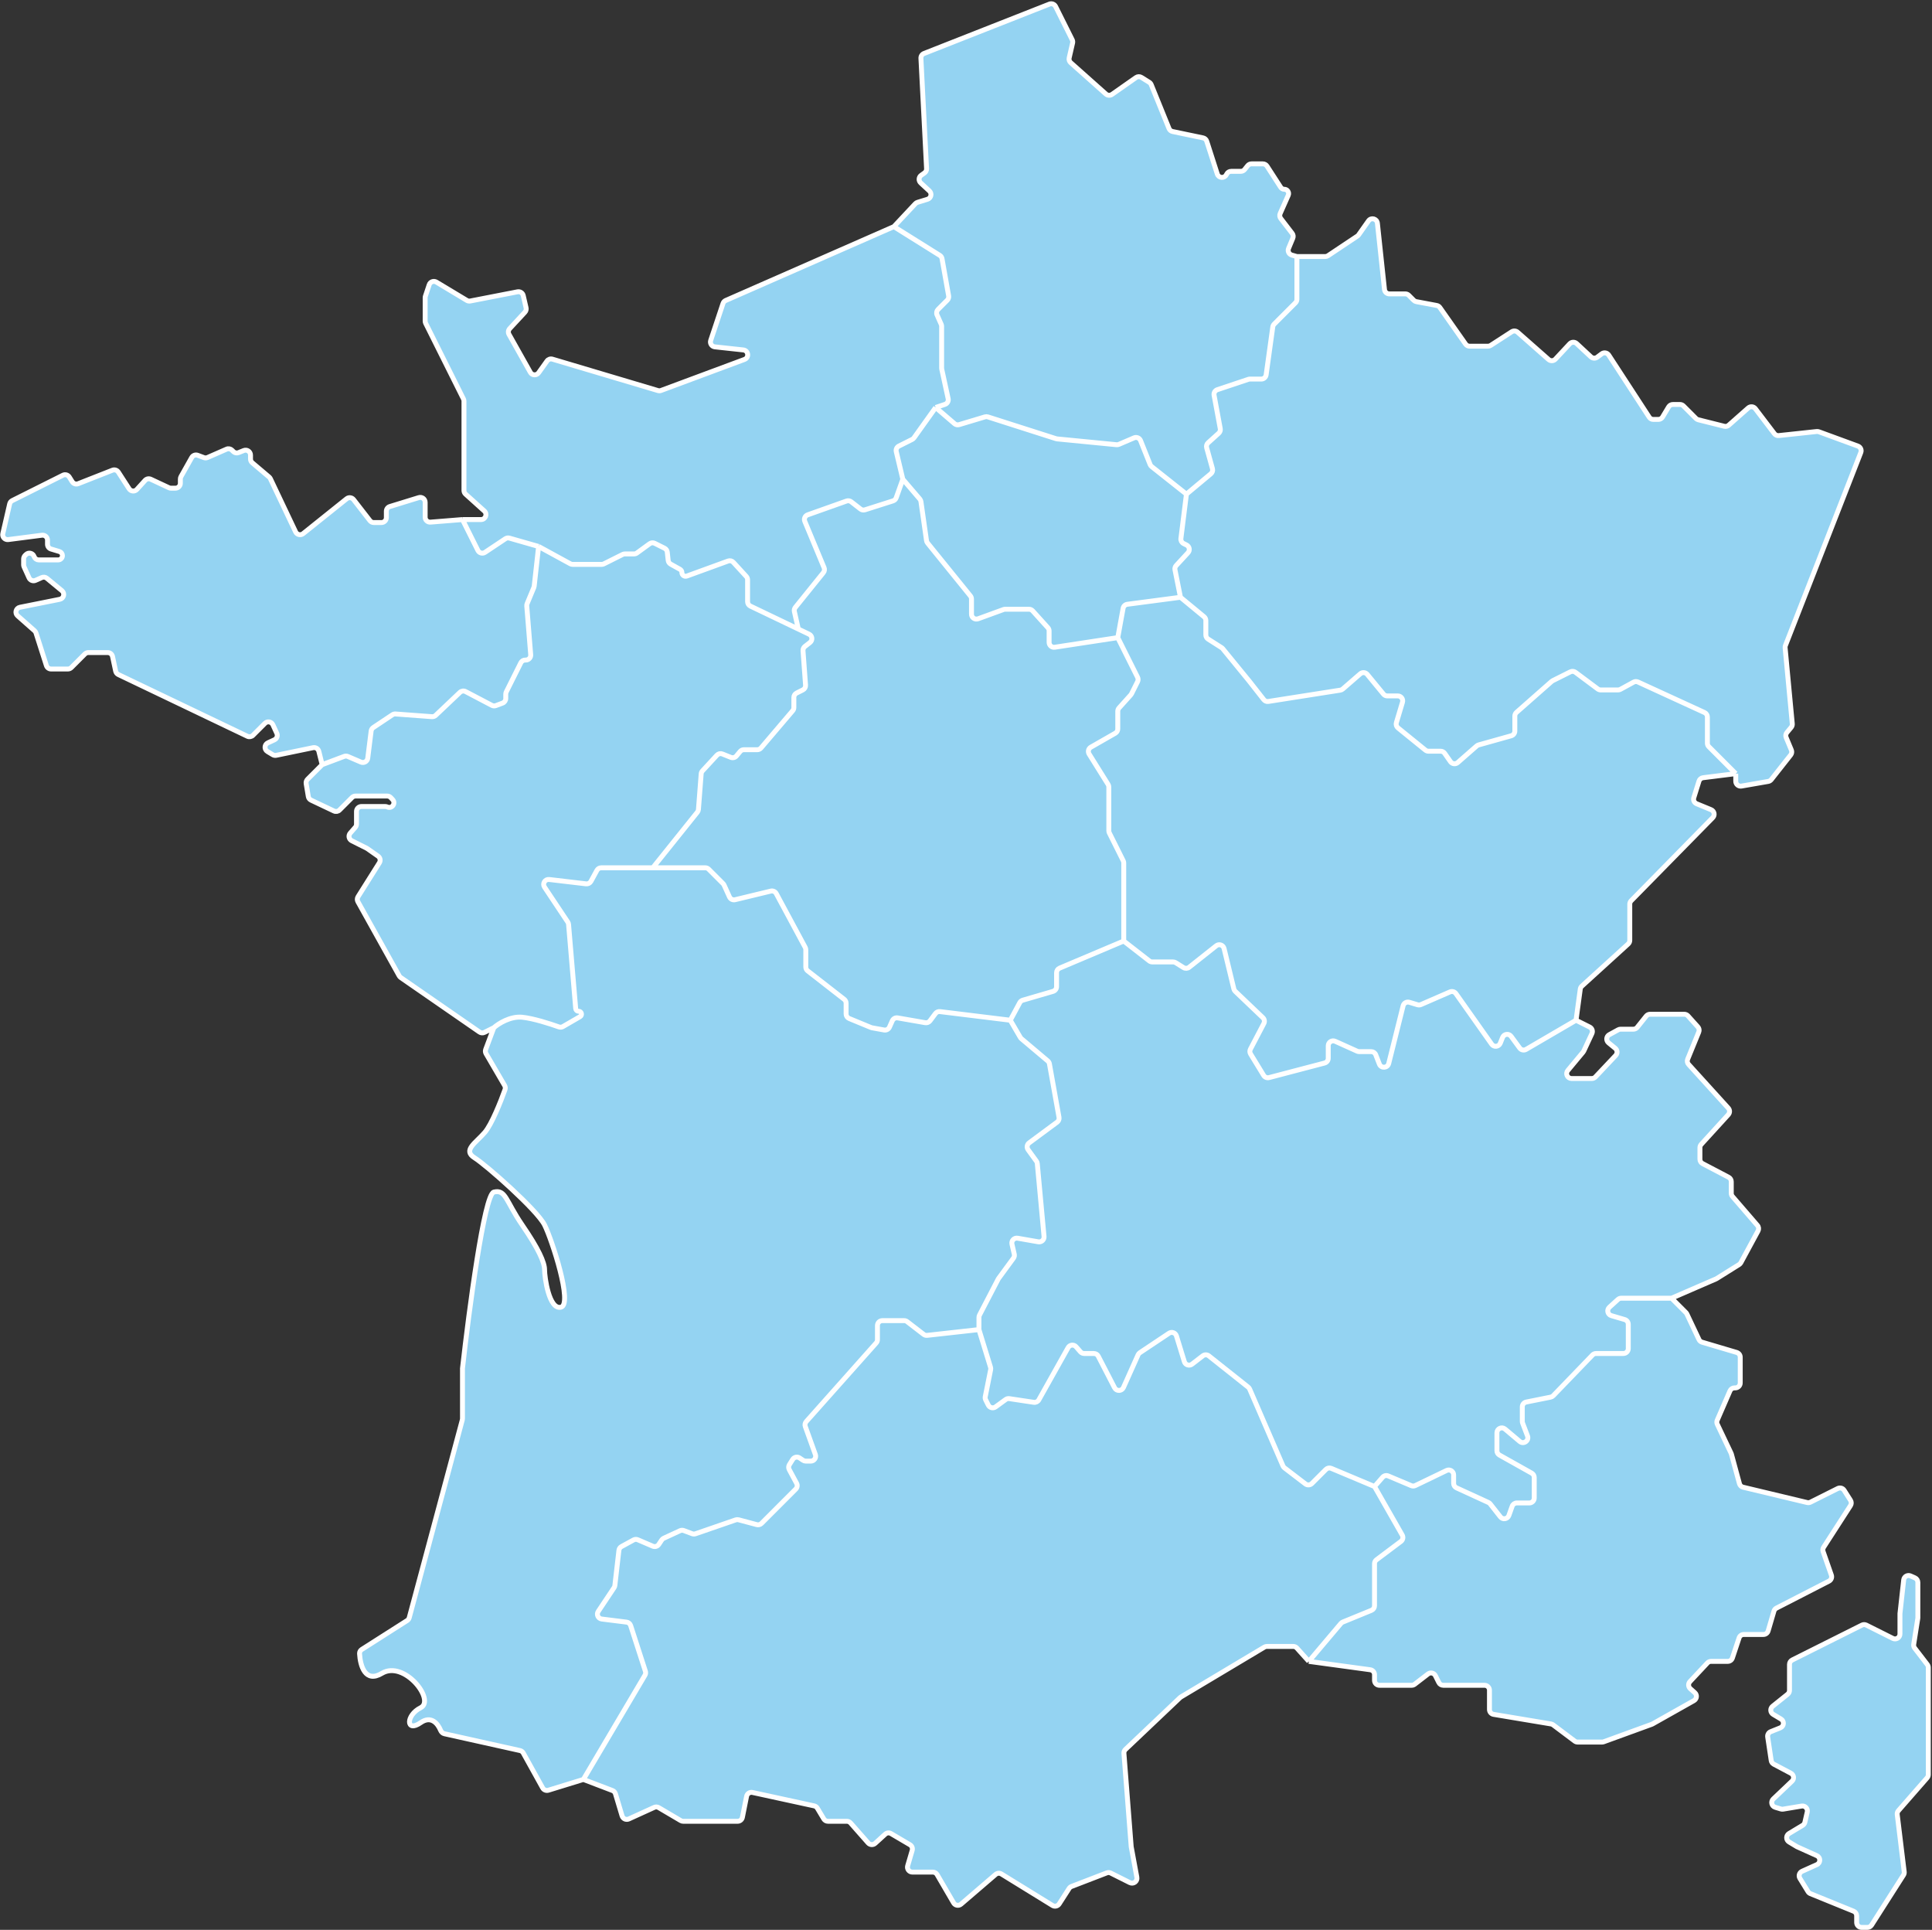 <svg width="786" height="785" viewBox="0 0 786 785" fill="none" xmlns="http://www.w3.org/2000/svg">
<rect x="0" y="0" width="786" height="785" fill="#333333" stroke="none"/>
<path d="M237.34 723.816L223.101 728.202C222.197 728.48 221.222 728.088 220.763 727.261L212.878 713.052C212.6 712.552 212.122 712.195 211.563 712.071L180.81 705.229C180.094 705.07 179.535 704.526 179.255 703.848C178.107 701.068 175.404 697.732 171.146 700.715C165.073 704.971 165.073 697.676 171.146 694.636C177.219 691.596 164.466 675.183 155.357 680.654C148.591 684.718 146.536 677.567 146.277 672.63C146.241 671.948 146.596 671.313 147.173 670.945L165.632 659.186C166.054 658.918 166.36 658.501 166.489 658.018L188.082 577.562C188.127 577.393 188.15 577.219 188.15 577.044V556.638C190.781 533.132 197.016 485.876 200.903 484.904C205.761 483.688 205.761 488.551 212.441 498.278C219.121 508.005 221.55 513.476 221.55 516.515C221.55 519.555 223.372 532.929 228.23 531.713C233.089 530.497 224.587 504.357 221.55 498.278C218.514 492.199 197.866 473.961 193.008 470.921C188.15 467.882 193.615 464.842 197.259 460.587C200.005 457.38 203.684 448.169 205.456 443.215C205.652 442.665 205.592 442.059 205.298 441.555L197.737 428.579C197.435 428.06 197.381 427.433 197.592 426.87L200.903 418.032L197.103 419.934C196.45 420.261 195.671 420.206 195.071 419.791L163.027 397.628C162.775 397.454 162.567 397.224 162.417 396.957L145.61 366.787C145.254 366.148 145.275 365.367 145.664 364.749L154.344 350.948C154.911 350.046 154.671 348.857 153.798 348.246L149.405 345.167C149.324 345.111 149.24 345.06 149.152 345.016L143.095 341.984C141.924 341.399 141.623 339.865 142.484 338.88L144.539 336.529C144.857 336.164 145.033 335.697 145.033 335.213V330.061C145.033 328.956 145.928 328.061 147.033 328.061H156.76C157.036 328.061 157.308 328.121 157.557 328.238C159.43 329.113 161.14 326.767 159.735 325.251L158.987 324.445C158.608 324.037 158.077 323.805 157.52 323.805H144.647C144.117 323.805 143.608 324.016 143.232 324.392L138.135 329.494C137.538 330.093 136.628 330.25 135.863 329.888L126.544 325.469C125.953 325.188 125.536 324.636 125.428 323.99L124.554 318.74C124.448 318.104 124.656 317.455 125.112 316.998L131.065 311.039L129.709 305.607C129.449 304.566 128.414 303.916 127.363 304.133L112.398 307.233C111.906 307.335 111.393 307.248 110.962 306.989L108.799 305.689C107.422 304.862 107.532 302.833 108.99 302.159L111.64 300.934C112.642 300.471 113.08 299.284 112.618 298.281L111.013 294.801C110.43 293.536 108.765 293.24 107.782 294.225L102.917 299.095C102.317 299.695 101.404 299.851 100.639 299.485L48.148 274.38C47.588 274.112 47.185 273.601 47.055 272.994L45.777 267.026C45.58 266.104 44.765 265.445 43.822 265.445H35.944C35.413 265.445 34.904 265.656 34.529 266.031L29.021 271.545C28.646 271.921 28.137 272.132 27.606 272.132H20.786C19.916 272.132 19.146 271.57 18.881 270.741L14.635 257.459C14.525 257.115 14.325 256.808 14.054 256.569L7.165 250.484C5.926 249.389 6.475 247.349 8.096 247.024L24.307 243.778C25.96 243.447 26.487 241.346 25.187 240.274L19.066 235.228C18.481 234.746 17.673 234.636 16.981 234.944L14.459 236.066C13.455 236.512 12.279 236.066 11.825 235.065L9.788 230.58C9.67 230.32 9.609 230.038 9.609 229.753V227.366C9.609 226.836 9.82 226.327 10.194 225.952L10.556 225.59C11.556 224.589 13.252 224.915 13.809 226.217L13.948 226.541C14.263 227.277 14.986 227.754 15.787 227.754H23.655C24.618 227.754 25.398 226.973 25.398 226.011C25.398 225.241 24.894 224.563 24.157 224.341L20.75 223.318C19.905 223.064 19.326 222.286 19.326 221.403V219.694C19.326 218.488 18.266 217.556 17.07 217.711L3.351 219.483C1.969 219.661 0.833 218.408 1.146 217.05L3.932 204.963C4.066 204.382 4.452 203.89 4.986 203.624L25.593 193.309C26.515 192.847 27.638 193.163 28.184 194.039L29.376 195.947C29.887 196.765 30.907 197.102 31.805 196.749L45.737 191.27C46.623 190.921 47.632 191.246 48.149 192.045L52.529 198.821C53.242 199.924 54.806 200.052 55.689 199.08L59.022 195.41C59.612 194.761 60.555 194.571 61.349 194.942L68.72 198.386C68.985 198.51 69.274 198.574 69.567 198.574H71.374C72.478 198.574 73.374 197.678 73.374 196.574V194.842C73.374 194.499 73.462 194.161 73.63 193.862L77.999 186.087C78.482 185.227 79.521 184.848 80.445 185.195L82.937 186.13C83.424 186.313 83.965 186.298 84.442 186.089L92.162 182.708C92.917 182.378 93.797 182.544 94.38 183.127L94.91 183.658C95.476 184.224 96.325 184.399 97.069 184.101L99.172 183.258C100.486 182.732 101.916 183.7 101.916 185.115V186.704C101.916 187.292 102.175 187.85 102.623 188.23L109.481 194.039C109.698 194.223 109.874 194.451 109.996 194.708L120.265 216.351C120.818 217.517 122.315 217.862 123.322 217.055L141.02 202.882C141.891 202.184 143.164 202.335 143.849 203.216L150.505 211.783C150.884 212.271 151.467 212.556 152.085 212.556H155.179C156.283 212.556 157.179 211.66 157.179 210.556V207.953C157.179 207.076 157.751 206.3 158.59 206.042L170.379 202.411C171.665 202.015 172.968 202.976 172.968 204.322V210.389C172.968 211.557 173.964 212.476 175.128 212.383L188.15 211.34H195.695C197.527 211.34 198.395 209.081 197.034 207.854L189.418 200.993C188.997 200.614 188.757 200.074 188.757 199.507V163.178C188.757 162.868 188.685 162.562 188.546 162.285L173.179 131.517C173.04 131.239 172.968 130.933 172.968 130.623V121.084C172.968 120.87 173.002 120.656 173.07 120.452L174.609 115.832C175.013 114.618 176.439 114.091 177.536 114.75L189.921 122.189C190.345 122.443 190.847 122.532 191.333 122.437L210.544 118.698C211.602 118.492 212.633 119.161 212.875 120.212L214.025 125.199C214.174 125.845 213.993 126.522 213.542 127.008L207.36 133.673C206.769 134.31 206.657 135.256 207.083 136.013L215.757 151.45C216.475 152.728 218.277 152.825 219.128 151.632L222.543 146.847C223.039 146.152 223.922 145.848 224.741 146.092L267.67 158.868C268.086 158.992 268.531 158.977 268.938 158.826L302.882 146.205C304.86 145.469 304.498 142.569 302.4 142.342L290.817 141.088C289.549 140.951 288.732 139.678 289.135 138.468L294.144 123.426C294.322 122.89 294.719 122.454 295.237 122.227L363.654 92.188L372.4 82.849C372.638 82.595 372.938 82.407 373.271 82.305L377.338 81.052C378.811 80.598 379.239 78.718 378.107 77.672L374.567 74.401C373.636 73.541 373.73 72.043 374.761 71.306L376.124 70.331C376.679 69.935 376.993 69.283 376.958 68.602L374.659 23.714C374.615 22.855 375.124 22.065 375.924 21.75L426.93 1.671C427.894 1.291 428.988 1.711 429.451 2.638L436.207 16.163C436.414 16.579 436.471 17.053 436.366 17.506L434.972 23.554C434.808 24.266 435.046 25.011 435.592 25.497L449.921 38.247C450.613 38.864 451.639 38.923 452.398 38.391L462.163 31.549C462.821 31.087 463.691 31.065 464.372 31.491L467.558 33.484C467.914 33.708 468.192 34.038 468.35 34.428L475.6 52.293C475.851 52.91 476.393 53.363 477.045 53.499L489.437 56.083C490.141 56.23 490.712 56.743 490.933 57.428L495.234 70.777C495.771 72.442 498.037 72.664 498.887 71.134L499.114 70.724C499.466 70.089 500.136 69.695 500.863 69.695H504.796C505.404 69.695 505.979 69.418 506.358 68.944L507.587 67.407C507.966 66.932 508.541 66.655 509.149 66.655H513.778C514.457 66.655 515.09 66.999 515.458 67.57L521.03 76.19C521.353 76.689 521.906 76.99 522.5 76.99C523.766 76.99 524.613 78.293 524.099 79.45L520.815 86.845C520.518 87.515 520.611 88.294 521.057 88.876L525.7 94.917C526.136 95.485 526.236 96.243 525.961 96.904L524.232 101.057C523.773 102.161 524.379 103.419 525.529 103.748L527.62 104.346H539.16C539.555 104.346 539.941 104.229 540.27 104.01L552.209 96.042C552.414 95.906 552.591 95.732 552.733 95.531L556.748 89.838C557.811 88.33 560.174 88.943 560.371 90.778L563.258 117.757C563.367 118.773 564.225 119.544 565.247 119.544H571.73C572.261 119.544 572.77 119.755 573.145 120.131L575.158 122.146C575.443 122.431 575.807 122.624 576.204 122.698L584.512 124.258C585.025 124.354 585.48 124.646 585.78 125.073L596.253 139.972C596.627 140.504 597.238 140.821 597.889 140.821H605.368C605.754 140.821 606.132 140.71 606.455 140.5L615.011 134.958C615.763 134.471 616.748 134.544 617.42 135.136L630.006 146.223C630.818 146.939 632.053 146.878 632.791 146.086L638.605 139.85C639.358 139.043 640.622 138.998 641.43 139.749L647.244 145.154C647.953 145.813 649.032 145.87 649.806 145.289L651.618 143.929C652.543 143.234 653.863 143.467 654.494 144.436L670.954 169.701C671.323 170.268 671.953 170.609 672.63 170.609H674.664C675.367 170.609 676.018 170.241 676.379 169.638L678.858 165.502C679.219 164.899 679.87 164.53 680.573 164.53H683.47C684 164.53 684.509 164.741 684.884 165.117L689.98 170.217C690.236 170.474 690.557 170.656 690.909 170.744L701.496 173.394C702.135 173.554 702.812 173.389 703.306 172.952L711.228 165.955C712.099 165.185 713.44 165.318 714.144 166.242L721.874 176.399C722.298 176.956 722.983 177.251 723.679 177.176L739.097 175.523C739.402 175.49 739.711 175.528 739.999 175.634L755.863 181.456C756.915 181.843 757.445 183.018 757.037 184.062L726.374 262.571C726.26 262.862 726.216 263.175 726.246 263.486L729.159 294.405C729.209 294.935 729.046 295.463 728.705 295.872L726.976 297.95C726.499 298.522 726.38 299.311 726.666 299.998L728.786 305.091C729.065 305.76 728.959 306.528 728.51 307.098L720.602 317.125C720.297 317.512 719.86 317.773 719.375 317.857L708.504 319.75C707.28 319.963 706.161 319.021 706.161 317.779V314.686L692.863 316.35C692.085 316.448 691.436 316.99 691.202 317.739L689.095 324.489C688.786 325.478 689.284 326.54 690.242 326.934L696.127 329.36C697.44 329.901 697.787 331.599 696.792 332.611L663.617 366.384C663.25 366.758 663.044 367.261 663.044 367.785V382.497C663.044 383.06 662.806 383.597 662.39 383.976L643.541 401.13C643.194 401.446 642.969 401.874 642.905 402.339L641.182 414.993L646.73 417.77C647.698 418.255 648.105 419.422 647.647 420.403L644.328 427.524C644.255 427.68 644.162 427.826 644.052 427.959L637.839 435.422C636.754 436.725 637.681 438.702 639.376 438.702H647.606C648.157 438.702 648.683 438.475 649.061 438.074L657.321 429.32C658.116 428.476 658.03 427.135 657.133 426.4L654.409 424.168C653.311 423.27 653.472 421.546 654.717 420.866L658.345 418.885C658.639 418.725 658.968 418.641 659.303 418.641H664.511C665.119 418.641 665.694 418.364 666.073 417.889L669.731 413.313C670.11 412.838 670.685 412.561 671.293 412.561H685.229C685.796 412.561 686.337 412.802 686.716 413.224L690.747 417.708C691.26 418.278 691.402 419.092 691.111 419.802L686.598 430.847C686.306 431.561 686.45 432.378 686.968 432.948L703.115 450.729C703.809 451.492 703.808 452.659 703.112 453.421L692.108 465.486C691.772 465.854 691.586 466.335 691.586 466.833V471.536C691.586 472.279 691.999 472.962 692.657 473.307L703.268 478.871C703.926 479.216 704.339 479.898 704.339 480.642V485.376C704.339 485.856 704.511 486.319 704.825 486.683L714.976 498.449C715.518 499.078 715.616 499.977 715.221 500.707L708.234 513.62C708.069 513.924 707.828 514.18 707.535 514.364L698.393 520.083C698.309 520.136 698.22 520.183 698.128 520.223L680.048 528.066L685.876 533.9C686.038 534.062 686.171 534.251 686.269 534.458L691.204 544.888C691.447 545.402 691.898 545.788 692.443 545.95L706.551 550.135C707.4 550.386 707.983 551.166 707.983 552.052V562.541C707.983 563.646 707.087 564.541 705.983 564.541H705.651C704.854 564.541 704.134 565.014 703.816 565.744L698.628 577.689C698.398 578.219 698.409 578.823 698.657 579.345L704.262 591.128C704.313 591.236 704.355 591.347 704.386 591.462L707.671 603.52C707.863 604.225 708.424 604.77 709.135 604.94L735.209 611.181C735.666 611.291 736.148 611.235 736.569 611.025L747.663 605.472C748.58 605.013 749.696 605.322 750.246 606.187L752.842 610.271C753.26 610.929 753.258 611.771 752.835 612.427L741.912 629.375C741.578 629.893 741.502 630.537 741.705 631.119L745.059 640.711C745.389 641.653 744.973 642.694 744.085 643.15L722.714 654.121C722.226 654.372 721.863 654.811 721.708 655.337L719.336 663.412C719.085 664.263 718.304 664.848 717.417 664.848H709.425C708.563 664.848 707.799 665.399 707.527 666.216L704.794 674.422C704.522 675.239 703.758 675.79 702.897 675.79H696.097C695.544 675.79 695.015 676.02 694.637 676.423L687.523 684.02C686.754 684.84 686.813 686.133 687.653 686.881L689.493 688.518C690.519 689.431 690.341 691.081 689.145 691.755L672.296 701.242C672.201 701.296 672.101 701.342 671.999 701.379L652.444 708.497C652.225 708.577 651.993 708.618 651.76 708.618H641.849C641.416 708.618 640.994 708.477 640.648 708.217L631.855 701.616C631.599 701.424 631.3 701.295 630.984 701.243L607.63 697.346C606.666 697.185 605.959 696.351 605.959 695.374V687.517C605.959 686.413 605.064 685.517 603.959 685.517H587.156C586.398 685.517 585.705 685.089 585.366 684.411L583.968 681.611C583.406 680.485 581.956 680.152 580.958 680.92L575.527 685.102C575.178 685.371 574.749 685.517 574.307 685.517H561.199C560.094 685.517 559.199 684.622 559.199 683.517V681.183C559.199 680.183 558.46 679.337 557.469 679.202L532.478 675.79L527.609 670.374C527.229 669.952 526.689 669.711 526.121 669.711H515.419C515.058 669.711 514.703 669.809 514.393 669.994L480.442 690.267C480.316 690.342 480.198 690.432 480.091 690.533L457.867 711.61C457.43 712.025 457.203 712.615 457.25 713.216L460.212 751.172L462.517 763.636C462.818 765.259 461.132 766.527 459.656 765.788L451.892 761.902C451.389 761.651 450.803 761.622 450.279 761.824L435.924 767.351C435.527 767.504 435.189 767.779 434.96 768.137L430.908 774.445C430.319 775.363 429.105 775.639 428.177 775.068L407.407 762.273C406.666 761.817 405.716 761.891 405.056 762.458L390.982 774.534C390.034 775.347 388.58 775.102 387.951 774.023L381.237 762.5C380.878 761.885 380.22 761.507 379.509 761.507H371.185C369.85 761.507 368.889 760.224 369.266 758.943L371.109 752.668C371.368 751.789 370.995 750.846 370.205 750.381L362.496 745.841C361.74 745.396 360.783 745.495 360.135 746.086L356.048 749.805C355.222 750.557 353.94 750.486 353.201 749.648L346.033 741.515C345.653 741.085 345.107 740.838 344.533 740.838H336.852C336.149 740.838 335.498 740.469 335.137 739.866L332.52 735.501C332.236 735.027 331.77 734.692 331.23 734.575L306.128 729.112C305.036 728.875 303.961 729.578 303.742 730.675L302.033 739.23C301.846 740.165 301.025 740.838 300.072 740.838H277.965C277.608 740.838 277.258 740.742 276.95 740.561L267.993 735.286C267.431 734.956 266.743 734.919 266.15 735.189L255.822 739.888C254.719 740.391 253.426 739.803 253.078 738.642L250.375 729.623C250.197 729.028 249.752 728.55 249.172 728.329L237.34 723.816Z" fill="#94D3F2"/>
<path d="M772.962 656.337L774.482 642.642C774.631 641.296 776.046 640.485 777.283 641.035L779.062 641.827C779.784 642.148 780.249 642.864 780.249 643.654V658.004C780.249 658.108 780.241 658.213 780.225 658.316L778.561 668.862C778.476 669.404 778.616 669.958 778.951 670.393L784.086 677.075C784.354 677.425 784.5 677.853 784.5 678.294V692.204V721.849C784.5 722.333 784.324 722.801 784.006 723.166L772.334 736.518C771.961 736.946 771.786 737.512 771.855 738.076L774.697 761.402C774.753 761.863 774.647 762.329 774.397 762.72L761.406 783.076C761.038 783.652 760.403 784 759.72 784H757.35C756.246 784 755.35 783.105 755.35 782V779.267C755.35 778.453 754.858 777.72 754.104 777.414L736.525 770.265C736.13 770.104 735.797 769.822 735.574 769.46L732.25 764.052C731.618 763.025 732.033 761.676 733.132 761.181L739.157 758.467C740.728 757.759 740.728 755.528 739.157 754.82L731.059 751.172L727.841 749.239C726.547 748.462 726.547 746.587 727.841 745.81L733.367 742.491C733.833 742.211 734.164 741.755 734.286 741.226L735.246 737.065C735.566 735.677 734.373 734.408 732.968 734.643L725.445 735.898C725.143 735.948 724.834 735.929 724.541 735.841L722.213 735.141C720.742 734.7 720.297 732.835 721.41 731.777L729.045 724.515C730.036 723.574 729.811 721.939 728.604 721.299L721.627 717.602C721.066 717.304 720.68 716.758 720.586 716.131L719.148 706.535C719.011 705.618 719.522 704.727 720.383 704.382L724.284 702.82C725.818 702.206 725.987 700.1 724.57 699.249L721.377 697.331C720.183 696.614 720.069 694.926 721.156 694.056L727.273 689.157C727.747 688.778 728.023 688.203 728.023 687.596V677.026C728.023 676.269 728.451 675.576 729.128 675.237L757.492 661.04C758.055 660.758 758.719 660.758 759.282 661.04L770.066 666.438C771.396 667.104 772.962 666.137 772.962 664.65V656.337Z" fill="#94D3F2"/>
<path d="M237.34 723.816L223.101 728.202C222.197 728.48 221.222 728.088 220.763 727.261L212.878 713.052C212.6 712.552 212.122 712.195 211.563 712.071L180.81 705.229C180.094 705.07 179.535 704.526 179.255 703.848C178.107 701.068 175.404 697.732 171.146 700.715C165.073 704.971 165.073 697.676 171.146 694.636C177.219 691.596 164.466 675.183 155.357 680.654C148.591 684.718 146.536 677.567 146.277 672.63C146.241 671.948 146.596 671.313 147.173 670.945L165.632 659.186C166.054 658.918 166.36 658.501 166.489 658.018L188.082 577.562C188.127 577.393 188.15 577.219 188.15 577.044V556.638C190.781 533.132 197.016 485.876 200.903 484.904C205.761 483.688 205.761 488.551 212.441 498.278C219.121 508.005 221.55 513.476 221.55 516.515C221.55 519.555 223.372 532.929 228.23 531.713C233.089 530.498 224.587 504.357 221.55 498.278C218.514 492.199 197.866 473.961 193.008 470.921C188.15 467.882 193.615 464.842 197.259 460.587C200.005 457.38 203.684 448.169 205.456 443.215C205.652 442.665 205.592 442.059 205.298 441.555L197.737 428.579C197.435 428.06 197.381 427.433 197.592 426.87L200.903 418.032M237.34 723.816L262.387 681.429C262.679 680.936 262.745 680.342 262.568 679.797L256.557 661.196C256.318 660.457 255.673 659.923 254.902 659.826L244.799 658.562C243.325 658.378 242.559 656.706 243.383 655.469L249.826 645.795C250.001 645.532 250.111 645.23 250.148 644.916L251.796 630.618C251.87 629.973 252.254 629.403 252.824 629.092L257.741 626.407C258.28 626.113 258.924 626.082 259.488 626.324L265.566 628.932C266.453 629.312 267.485 629.006 268.019 628.203L269.212 626.411C269.417 626.104 269.703 625.859 270.038 625.704L276.661 622.644C277.147 622.42 277.702 622.399 278.203 622.587L281.604 623.864C282.04 624.028 282.519 624.034 282.959 623.882L299.312 618.238C299.688 618.108 300.095 618.093 300.48 618.196L307.884 620.172C308.574 620.356 309.31 620.159 309.815 619.653L323.738 605.716C324.361 605.091 324.502 604.132 324.084 603.355L321.087 597.783C320.747 597.151 320.772 596.385 321.152 595.776L322.482 593.646C323.079 592.689 324.35 592.416 325.288 593.042L326.713 593.993C327.042 594.212 327.428 594.329 327.823 594.329H329.838C331.223 594.329 332.189 592.956 331.72 591.652L327.62 580.25C327.372 579.56 327.52 578.791 328.007 578.243L356.468 546.264C356.794 545.898 356.974 545.425 356.974 544.935V539.185C356.974 538.08 357.869 537.185 358.974 537.185H367.832C368.273 537.185 368.702 537.331 369.052 537.6L375.768 542.772C376.178 543.088 376.695 543.232 377.209 543.175L398.269 540.832M237.34 723.816L249.172 728.329C249.752 728.55 250.197 729.028 250.375 729.623L253.078 738.642C253.426 739.803 254.719 740.391 255.822 739.889L266.15 735.189C266.743 734.919 267.431 734.956 267.993 735.286L276.95 740.561C277.258 740.742 277.608 740.838 277.965 740.838H300.072C301.025 740.838 301.846 740.165 302.033 739.23L303.742 730.675C303.961 729.578 305.036 728.875 306.128 729.112L331.23 734.575C331.77 734.692 332.236 735.027 332.52 735.501L335.137 739.866C335.498 740.469 336.149 740.838 336.852 740.838H344.533C345.107 740.838 345.653 741.085 346.033 741.515L353.201 749.648C353.94 750.486 355.222 750.557 356.048 749.805L360.135 746.086C360.783 745.495 361.74 745.396 362.495 745.841L370.205 750.381C370.995 750.846 371.368 751.789 371.109 752.668L369.266 758.943C368.889 760.224 369.85 761.507 371.185 761.507H379.509C380.22 761.507 380.878 761.885 381.237 762.5L387.951 774.023C388.58 775.102 390.034 775.347 390.982 774.534L405.056 762.458C405.716 761.891 406.666 761.817 407.407 762.273L428.177 775.068C429.105 775.639 430.319 775.363 430.908 774.445L434.96 768.137C435.189 767.779 435.527 767.504 435.924 767.351L450.279 761.824C450.803 761.622 451.389 761.65 451.892 761.902L459.656 765.788C461.132 766.527 462.818 765.259 462.517 763.636L460.212 751.172L457.25 713.216C457.203 712.615 457.43 712.025 457.867 711.61L480.091 690.533C480.198 690.432 480.316 690.342 480.442 690.267L514.393 669.994C514.703 669.809 515.058 669.711 515.419 669.711H526.121C526.689 669.711 527.229 669.952 527.609 670.374L532.478 675.79M200.903 418.032C202.725 416.411 207.583 413.291 212.441 413.777C216.899 414.223 223.744 416.41 227.344 417.707C227.908 417.91 228.531 417.858 229.05 417.558L235.977 413.543C237.019 412.939 236.59 411.346 235.386 411.346V411.346C234.774 411.346 234.264 410.877 234.212 410.267L231.31 375.99C231.282 375.654 231.169 375.331 230.982 375.051L221.519 360.842C220.574 359.422 221.724 357.547 223.418 357.747L238.426 359.514C239.237 359.61 240.025 359.202 240.416 358.485L242.844 354.028C243.194 353.385 243.868 352.985 244.6 352.985H265.578M200.903 418.032L197.103 419.934C196.45 420.261 195.671 420.206 195.071 419.791L163.027 397.628C162.775 397.454 162.567 397.224 162.417 396.957L145.61 366.787C145.254 366.148 145.275 365.367 145.664 364.749L154.344 350.948C154.911 350.046 154.671 348.857 153.798 348.246L149.405 345.167C149.324 345.111 149.24 345.06 149.152 345.016L143.095 341.984C141.924 341.399 141.623 339.865 142.484 338.88L144.539 336.529C144.857 336.164 145.033 335.697 145.033 335.213V330.061C145.033 328.956 145.928 328.061 147.033 328.061H156.76C157.036 328.061 157.308 328.121 157.557 328.238V328.238C159.43 329.113 161.14 326.767 159.735 325.251L158.987 324.445C158.608 324.037 158.077 323.805 157.52 323.805H144.647C144.117 323.805 143.608 324.016 143.232 324.392L138.135 329.494C137.538 330.093 136.628 330.25 135.863 329.888L126.544 325.469C125.953 325.188 125.536 324.636 125.428 323.99L124.554 318.74C124.448 318.104 124.656 317.455 125.112 316.998L131.065 311.039M411.022 414.993L382.415 411.486C381.704 411.399 381 411.699 380.571 412.272L378.357 415.227C377.906 415.83 377.155 416.128 376.413 415.998L365.192 414.045C364.288 413.887 363.393 414.365 363.021 415.204L361.863 417.811C361.489 418.654 360.585 419.132 359.677 418.967L354.753 418.07C354.615 418.045 354.479 418.005 354.349 417.952L345.459 414.287C344.71 413.978 344.221 413.248 344.221 412.438V408.068C344.221 407.451 343.937 406.868 343.45 406.49L328.596 394.924C328.109 394.545 327.825 393.963 327.825 393.346V386.317C327.825 385.986 327.743 385.66 327.586 385.369L315.803 363.463C315.372 362.662 314.455 362.253 313.572 362.467L299.068 365.971C298.135 366.197 297.174 365.728 296.777 364.854L294.574 360.002C294.475 359.784 294.337 359.585 294.168 359.416L288.33 353.572C287.955 353.196 287.446 352.985 286.915 352.985H265.578M411.022 414.993L415.099 421.989C415.214 422.187 415.363 422.364 415.538 422.511L426.259 431.549C426.616 431.85 426.856 432.266 426.939 432.726L430.843 454.501C430.977 455.25 430.676 456.01 430.064 456.462L418.689 464.879C417.806 465.532 417.615 466.774 418.26 467.662L421.63 472.301C421.842 472.592 421.971 472.934 422.004 473.292L424.749 502.97C424.87 504.282 423.712 505.351 422.414 505.125L413.991 503.658C412.581 503.413 411.378 504.684 411.699 506.078L412.638 510.152C412.769 510.719 412.646 511.314 412.303 511.783L406.254 520.039C406.194 520.122 406.14 520.209 406.093 520.299L398.494 534.928C398.346 535.212 398.269 535.529 398.269 535.85V540.832M411.022 414.993L414.876 407.828C415.13 407.356 415.563 407.006 416.077 406.855L428.408 403.255C429.261 403.006 429.848 402.224 429.848 401.335V395.65C429.848 394.846 430.329 394.12 431.069 393.808L457.175 382.773M398.269 540.832L402.979 556.155C403.076 556.472 403.093 556.809 403.028 557.134L400.833 568.124C400.746 568.56 400.806 569.012 401.005 569.41L402.071 571.546C402.624 572.652 404.038 572.997 405.038 572.269L409.144 569.279C409.569 568.97 410.099 568.84 410.619 568.918L420.587 570.415C421.409 570.539 422.222 570.14 422.629 569.415L434.535 548.168C435.211 546.962 436.876 546.789 437.786 547.829L439.574 549.875C439.954 550.31 440.503 550.559 441.08 550.559H445.027C445.775 550.559 446.46 550.976 446.803 551.641L453.448 564.501C454.217 565.989 456.365 565.929 457.05 564.4L463.013 551.085C463.167 550.741 463.414 550.448 463.728 550.239L475.59 542.323C476.703 541.58 478.218 542.119 478.612 543.399L481.834 553.882C482.244 555.216 483.86 555.73 484.966 554.879L489.337 551.513C490.065 550.953 491.081 550.96 491.801 551.531L507.795 564.23C508.052 564.434 508.255 564.699 508.386 565.001L521.948 596.284C522.083 596.597 522.297 596.87 522.567 597.077L531.086 603.598C531.883 604.208 533.008 604.133 533.717 603.424L539.423 597.712C539.997 597.137 540.863 596.967 541.612 597.281L559.199 604.664M131.065 311.039L140.029 307.674C140.512 307.493 141.047 307.505 141.521 307.708L146.84 309.99C148.063 310.515 149.448 309.721 149.613 308.4L150.992 297.357C151.064 296.78 151.383 296.263 151.867 295.941L159.643 290.751C160.014 290.504 160.456 290.387 160.901 290.42L175.729 291.52C176.291 291.562 176.845 291.364 177.253 290.977L187.112 281.627C187.733 281.039 188.659 280.91 189.417 281.307L200.11 286.914C200.614 287.179 201.208 287.215 201.741 287.015L204.464 285.993C205.244 285.7 205.761 284.954 205.761 284.121V282.33C205.761 282.02 205.833 281.714 205.972 281.437L211.889 269.591C212.227 268.913 212.92 268.484 213.678 268.484H213.916C215.084 268.484 216.004 267.487 215.91 266.323L214.302 246.474C214.276 246.157 214.327 245.838 214.449 245.544L217.19 238.96C217.262 238.785 217.31 238.601 217.331 238.412L219.121 222.283M131.065 311.039L129.709 305.607C129.449 304.566 128.414 303.916 127.363 304.133L112.398 307.233C111.906 307.335 111.393 307.248 110.962 306.989L108.799 305.689C107.422 304.862 107.532 302.833 108.99 302.159L111.64 300.934C112.642 300.471 113.08 299.284 112.618 298.281L111.013 294.801C110.43 293.536 108.765 293.24 107.782 294.225L102.917 299.095C102.317 299.695 101.404 299.851 100.639 299.485L48.148 274.38C47.588 274.112 47.185 273.601 47.055 272.994L45.777 267.026C45.58 266.104 44.765 265.445 43.822 265.445H35.944C35.413 265.445 34.904 265.656 34.529 266.031L29.021 271.545C28.646 271.921 28.137 272.132 27.606 272.132H20.786C19.916 272.132 19.146 271.57 18.881 270.741L14.635 257.459C14.525 257.115 14.325 256.808 14.054 256.569L7.165 250.484C5.926 249.389 6.475 247.349 8.096 247.024L24.307 243.778C25.96 243.447 26.487 241.346 25.187 240.274L19.066 235.228C18.481 234.746 17.673 234.636 16.981 234.944L14.459 236.066C13.455 236.512 12.279 236.066 11.825 235.065L9.788 230.58C9.67 230.32 9.609 230.038 9.609 229.753V227.366C9.609 226.836 9.82 226.327 10.194 225.952L10.556 225.59C11.556 224.589 13.252 224.915 13.809 226.217L13.948 226.541C14.263 227.277 14.986 227.754 15.787 227.754H23.655C24.618 227.754 25.398 226.973 25.398 226.011V226.011C25.398 225.241 24.894 224.563 24.157 224.341L20.75 223.318C19.905 223.064 19.326 222.286 19.326 221.403V219.694C19.326 218.488 18.266 217.556 17.07 217.711L3.351 219.483C1.969 219.661 0.833 218.408 1.146 217.05L3.932 204.963C4.066 204.382 4.452 203.89 4.986 203.624L25.593 193.309C26.515 192.847 27.638 193.163 28.184 194.039L29.376 195.947C29.887 196.765 30.907 197.102 31.805 196.749L45.737 191.27C46.623 190.921 47.632 191.246 48.149 192.045L52.529 198.821C53.242 199.924 54.806 200.052 55.689 199.08L59.022 195.41C59.612 194.761 60.555 194.571 61.349 194.942L68.72 198.386C68.985 198.51 69.274 198.574 69.567 198.574H71.374C72.478 198.574 73.374 197.678 73.374 196.574V194.842C73.374 194.499 73.462 194.161 73.63 193.862L77.999 186.087C78.482 185.227 79.521 184.848 80.445 185.195L82.937 186.13C83.424 186.313 83.965 186.298 84.442 186.089L92.162 182.708C92.917 182.378 93.797 182.544 94.38 183.127L94.91 183.658C95.476 184.224 96.325 184.399 97.069 184.101L99.172 183.258C100.486 182.732 101.916 183.7 101.916 185.115V186.704C101.916 187.292 102.175 187.85 102.623 188.23L109.481 194.039C109.698 194.223 109.874 194.451 109.996 194.708L120.265 216.351C120.818 217.517 122.315 217.862 123.322 217.055L141.02 202.882C141.891 202.184 143.164 202.335 143.849 203.216L150.505 211.783C150.884 212.271 151.467 212.556 152.085 212.556H155.179C156.283 212.556 157.179 211.66 157.179 210.556V207.953C157.179 207.076 157.751 206.3 158.59 206.042L170.379 202.411C171.665 202.015 172.968 202.976 172.968 204.322V210.389C172.968 211.557 173.964 212.476 175.128 212.383L188.15 211.34M219.121 222.283L232.033 229.333C232.327 229.494 232.657 229.578 232.992 229.578H244.762C245.072 229.578 245.379 229.505 245.657 229.366L253.314 225.534C253.592 225.395 253.898 225.322 254.209 225.322H257.944C258.367 225.322 258.779 225.188 259.121 224.939L264.291 221.175C264.895 220.735 265.694 220.669 266.363 221.004L270.375 223.012C270.981 223.315 271.393 223.905 271.467 224.579L271.841 227.944C271.912 228.588 272.291 229.157 272.857 229.471L276.645 231.578C277.124 231.844 277.42 232.349 277.42 232.896V232.896C277.42 233.942 278.46 234.67 279.443 234.312L296.204 228.211C296.965 227.934 297.817 228.143 298.363 228.74L303.616 234.476C303.953 234.844 304.141 235.326 304.141 235.826V244.732C304.141 245.501 304.583 246.203 305.277 246.536L324.788 255.877M219.121 222.283L207.258 218.89C206.694 218.728 206.087 218.823 205.598 219.149L197.323 224.671C196.322 225.34 194.962 224.978 194.424 223.901L188.15 211.34M265.578 352.985L283.714 330.366C283.966 330.052 284.117 329.67 284.148 329.268L285.262 314.771C285.296 314.322 285.481 313.899 285.785 313.568L291.668 307.189C292.23 306.579 293.111 306.379 293.882 306.688L297.325 308.067C298.13 308.389 299.051 308.156 299.605 307.489L301.112 305.68C301.492 305.224 302.055 304.96 302.649 304.96H308.075C308.661 304.96 309.218 304.702 309.598 304.256L322.489 289.106C322.797 288.744 322.966 288.285 322.966 287.81V283.702C322.966 282.945 323.394 282.253 324.071 281.914L326.626 280.635C327.351 280.272 327.785 279.507 327.726 278.699L326.689 264.689C326.64 264.022 326.927 263.374 327.455 262.963L329.525 261.352C330.697 260.439 330.5 258.611 329.16 257.97L324.788 255.877M188.15 211.34H195.695C197.527 211.34 198.395 209.081 197.034 207.854L189.418 200.993C188.997 200.614 188.757 200.074 188.757 199.507V163.178C188.757 162.868 188.685 162.562 188.546 162.285L173.179 131.517C173.04 131.239 172.968 130.933 172.968 130.623V121.084C172.968 120.87 173.002 120.656 173.07 120.452L174.609 115.832C175.013 114.618 176.439 114.091 177.536 114.75L189.921 122.189C190.345 122.443 190.847 122.532 191.333 122.437L210.544 118.698C211.602 118.492 212.633 119.161 212.875 120.212L214.025 125.199C214.174 125.845 213.993 126.522 213.542 127.008L207.36 133.673C206.769 134.31 206.657 135.256 207.082 136.013L215.757 151.45C216.475 152.728 218.277 152.825 219.128 151.632L222.543 146.847C223.039 146.152 223.922 145.848 224.741 146.092L267.67 158.868C268.086 158.992 268.531 158.977 268.938 158.826L302.882 146.205C304.86 145.469 304.498 142.569 302.4 142.342L290.817 141.088C289.549 140.951 288.732 139.678 289.135 138.468L294.144 123.426C294.322 122.89 294.719 122.454 295.237 122.227L363.654 92.188M363.654 92.188L372.4 82.849C372.638 82.595 372.938 82.407 373.271 82.305L377.338 81.052C378.811 80.598 379.239 78.718 378.107 77.672L374.567 74.401C373.636 73.541 373.73 72.043 374.761 71.306L376.124 70.331C376.679 69.935 376.993 69.283 376.958 68.602L374.659 23.714C374.615 22.855 375.124 22.065 375.924 21.75L426.93 1.671C427.894 1.291 428.988 1.711 429.451 2.638L436.207 16.163C436.414 16.579 436.471 17.053 436.366 17.506L434.972 23.554C434.808 24.266 435.046 25.011 435.592 25.497L449.921 38.247C450.613 38.864 451.639 38.923 452.398 38.391L462.163 31.549C462.821 31.087 463.691 31.065 464.372 31.491L467.558 33.484C467.914 33.708 468.192 34.038 468.35 34.428L475.6 52.293C475.851 52.91 476.393 53.363 477.045 53.499L489.437 56.083C490.141 56.23 490.712 56.743 490.933 57.428L495.234 70.777C495.771 72.442 498.037 72.664 498.887 71.134L499.114 70.724C499.466 70.089 500.136 69.695 500.863 69.695H504.796C505.404 69.695 505.979 69.418 506.358 68.944L507.587 67.407C507.966 66.932 508.541 66.655 509.149 66.655H513.778C514.457 66.655 515.09 66.999 515.458 67.57L521.03 76.19C521.353 76.689 521.906 76.99 522.5 76.99V76.99C523.766 76.99 524.613 78.293 524.099 79.45L520.815 86.845C520.518 87.515 520.611 88.294 521.057 88.876L525.7 94.917C526.136 95.485 526.236 96.243 525.961 96.904L524.232 101.057C523.773 102.161 524.379 103.419 525.529 103.748L527.62 104.346M363.654 92.188L382.335 103.876C382.814 104.175 383.144 104.664 383.243 105.22L385.94 120.341C386.055 120.985 385.848 121.644 385.386 122.106L381.628 125.868C381.043 126.453 380.879 127.338 381.215 128.093L382.915 131.923C383.029 132.179 383.087 132.455 383.087 132.735V144.469V149.726C383.087 149.868 383.102 150.011 383.133 150.15L385.743 162.169C385.959 163.166 385.39 164.167 384.421 164.49L383.391 164.834L380.658 165.746M527.62 104.346V121.756C527.62 122.286 527.41 122.795 527.035 123.17L518.377 131.836C518.07 132.144 517.871 132.544 517.811 132.975L515.106 152.471C514.969 153.459 514.124 154.196 513.125 154.196H508.512C508.297 154.196 508.083 154.23 507.879 154.298L495.262 158.508C494.316 158.824 493.747 159.789 493.929 160.769L496.445 174.372C496.572 175.056 496.334 175.757 495.817 176.222L491.495 180.116C490.932 180.623 490.704 181.406 490.907 182.136L493.267 190.643C493.477 191.4 493.225 192.21 492.621 192.713L482.681 201.005M527.62 104.346H539.16C539.555 104.346 539.941 104.229 540.27 104.01L552.209 96.042C552.414 95.906 552.591 95.732 552.733 95.531L556.748 89.838C557.811 88.33 560.174 88.943 560.371 90.778L563.258 117.757C563.367 118.773 564.225 119.544 565.247 119.544H571.73C572.261 119.544 572.77 119.755 573.145 120.131L575.158 122.146C575.443 122.431 575.807 122.624 576.204 122.698L584.512 124.258C585.025 124.354 585.48 124.646 585.78 125.073L596.253 139.972C596.627 140.504 597.238 140.821 597.889 140.821H605.368C605.754 140.821 606.132 140.71 606.455 140.5L615.011 134.958C615.763 134.471 616.748 134.544 617.42 135.136L630.006 146.223C630.818 146.939 632.053 146.878 632.791 146.086L638.605 139.85C639.358 139.043 640.622 138.998 641.43 139.749L647.244 145.154C647.953 145.813 649.032 145.87 649.806 145.289L651.618 143.929C652.543 143.234 653.863 143.467 654.494 144.436L670.954 169.701C671.323 170.268 671.953 170.609 672.63 170.609H674.664C675.367 170.609 676.018 170.241 676.379 169.638L678.858 165.502C679.219 164.899 679.87 164.53 680.573 164.53H683.47C684 164.53 684.509 164.741 684.884 165.117L689.98 170.217C690.236 170.474 690.557 170.656 690.909 170.744L701.496 173.394C702.135 173.554 702.812 173.389 703.306 172.952L711.228 165.955C712.099 165.185 713.44 165.318 714.144 166.242L721.874 176.399C722.298 176.956 722.983 177.251 723.679 177.176L739.097 175.523C739.402 175.49 739.711 175.528 739.999 175.634L755.863 181.456C756.915 181.843 757.445 183.018 757.037 184.062L726.374 262.571C726.26 262.862 726.216 263.175 726.246 263.486L729.159 294.405C729.209 294.935 729.046 295.463 728.705 295.872L726.976 297.95C726.499 298.522 726.38 299.311 726.666 299.998L728.786 305.091C729.065 305.76 728.959 306.528 728.51 307.098L720.602 317.125C720.297 317.512 719.86 317.773 719.375 317.857L708.504 319.75C707.28 319.963 706.161 319.021 706.161 317.779V314.686M482.681 201.005L468.524 189.786C468.25 189.569 468.038 189.284 467.909 188.96L464.009 179.201C463.592 178.157 462.397 177.662 461.363 178.105L455.218 180.742C454.909 180.874 454.571 180.927 454.235 180.894L430.059 178.533C429.919 178.519 429.78 178.491 429.645 178.448L401.896 169.582C401.511 169.459 401.099 169.456 400.712 169.572L390.207 172.727C389.555 172.923 388.847 172.773 388.33 172.329L380.658 165.746M482.681 201.005L480.427 219.056C480.322 219.897 480.759 220.712 481.517 221.092L482.733 221.701C483.923 222.296 484.21 223.867 483.308 224.845L478.513 230.045C478.08 230.515 477.897 231.165 478.023 231.792L480.252 242.952M380.658 165.746L371.837 178.108C371.648 178.374 371.396 178.589 371.104 178.735L365.679 181.451C364.848 181.866 364.413 182.799 364.628 183.702L367.298 194.926M367.298 194.926L364.594 202.504C364.385 203.092 363.912 203.548 363.318 203.738L351.905 207.373C351.277 207.573 350.59 207.45 350.07 207.045L346.301 204.111C345.762 203.691 345.046 203.575 344.403 203.804L328.597 209.418C327.517 209.802 326.98 211.013 327.42 212.071L335.262 230.911C335.544 231.588 335.432 232.365 334.972 232.935L323.574 247.062C323.19 247.538 323.045 248.163 323.18 248.759L324.788 255.877M367.298 194.926L374.207 202.995C374.454 203.284 374.614 203.637 374.667 204.013L376.936 219.912C376.987 220.27 377.134 220.607 377.362 220.888L394.787 242.401C395.075 242.758 395.233 243.202 395.233 243.66V249.822C395.233 251.21 396.612 252.176 397.917 251.702L408.262 247.936C408.481 247.856 408.712 247.815 408.946 247.815H418.636C419.201 247.815 419.74 248.055 420.12 248.474L426.295 255.306C426.627 255.673 426.811 256.151 426.811 256.647V261.293C426.811 262.518 427.902 263.455 429.113 263.271L454.746 259.366M454.746 259.366L462.802 275.494C463.083 276.056 463.083 276.718 462.802 277.281L460.333 282.224C460.253 282.385 460.151 282.534 460.031 282.668L455.259 287.976C454.929 288.343 454.746 288.819 454.746 289.313V296.505C454.746 297.222 454.362 297.884 453.739 298.241L443.798 303.928C442.813 304.491 442.493 305.76 443.094 306.723L450.799 319.064C450.997 319.381 451.103 319.748 451.103 320.123V337.924C451.103 338.234 451.175 338.54 451.313 338.817L456.965 350.132C457.103 350.409 457.175 350.715 457.175 351.025V382.773M454.746 259.366L456.915 247.426C457.07 246.571 457.76 245.914 458.621 245.801L480.252 242.952M457.175 382.773L467.565 390.862C467.916 391.136 468.348 391.284 468.793 391.284H477.249C477.624 391.284 477.992 391.39 478.31 391.589L481.485 393.575C482.202 394.024 483.124 393.973 483.788 393.447L494.806 384.715C495.95 383.808 497.648 384.393 497.992 385.812L501.976 402.263C502.066 402.636 502.262 402.975 502.54 403.24L513.777 413.953C514.422 414.569 514.582 415.538 514.169 416.328L508.712 426.756C508.386 427.379 508.411 428.126 508.777 428.726L514.092 437.432C514.552 438.186 515.452 438.549 516.306 438.325L538.88 432.406C539.76 432.176 540.373 431.381 540.373 430.472V425.383C540.373 423.931 541.871 422.963 543.194 423.559L552.127 427.583C552.385 427.699 552.665 427.759 552.948 427.759H557.83C558.655 427.759 559.395 428.266 559.694 429.035L561.17 432.834C561.877 434.653 564.502 434.487 564.975 432.595L570.836 409.124C571.113 408.016 572.259 407.365 573.352 407.693L576.715 408.703C577.168 408.839 577.655 408.81 578.089 408.621L589.892 403.484C590.761 403.106 591.777 403.39 592.324 404.164L606.871 424.753C607.786 426.048 609.773 425.813 610.362 424.341L611.301 421.991C611.884 420.532 613.843 420.284 614.771 421.551L618.254 426.305C618.86 427.132 619.992 427.367 620.876 426.85L641.182 414.993M480.252 242.952L489.848 250.863C490.309 251.243 490.576 251.809 490.576 252.406V258.268C490.576 258.952 490.925 259.588 491.501 259.955L496.985 263.449C497.165 263.563 497.325 263.705 497.459 263.87L508.187 276.995L514.143 284.583C514.59 285.153 515.311 285.437 516.026 285.324L545.272 280.732C545.642 280.674 545.989 280.513 546.272 280.267L553.397 274.085C554.247 273.348 555.537 273.457 556.252 274.325L562.85 282.345C563.229 282.807 563.796 283.075 564.394 283.075H568.657C569.997 283.075 570.957 284.366 570.573 285.649L568.085 293.949C567.853 294.726 568.112 295.566 568.742 296.077L579.903 305.121C580.259 305.41 580.704 305.568 581.162 305.568H586.092C586.745 305.568 587.356 305.886 587.731 306.421L590.106 309.818C590.788 310.794 592.167 310.961 593.063 310.177L600.76 303.435C600.984 303.238 601.25 303.094 601.538 303.013L614.823 299.29C615.686 299.048 616.283 298.261 616.283 297.364V291.273C616.283 290.699 616.53 290.152 616.961 289.772L631.27 277.167C631.4 277.053 631.543 276.956 631.697 276.879L638.864 273.292C639.54 272.954 640.35 273.025 640.955 273.478L650.024 280.246C650.37 280.504 650.79 280.643 651.221 280.643H658.282C658.617 280.643 658.947 280.559 659.241 280.398L664.592 277.476C665.146 277.174 665.811 277.15 666.385 277.414L693.456 289.835C694.167 290.161 694.622 290.871 694.622 291.652V302.308C694.622 302.838 694.833 303.347 695.207 303.722L706.161 314.686M532.478 675.79L545.522 660.359C545.73 660.113 545.994 659.921 546.292 659.799L557.957 655.022C558.708 654.714 559.199 653.983 559.199 653.171V636.059C559.199 635.43 559.495 634.838 559.998 634.46L569.934 627C570.74 626.395 570.97 625.285 570.47 624.409L559.199 604.664M532.478 675.79L557.469 679.202C558.46 679.337 559.199 680.183 559.199 681.183V683.517C559.199 684.622 560.094 685.517 561.199 685.517H574.307C574.749 685.517 575.178 685.371 575.527 685.102L580.958 680.92C581.955 680.152 583.405 680.485 583.968 681.611L585.366 684.411C585.705 685.089 586.398 685.517 587.156 685.517H603.959C605.064 685.517 605.959 686.413 605.959 687.517V695.374C605.959 696.351 606.666 697.185 607.63 697.346L630.984 701.243C631.3 701.295 631.599 701.424 631.855 701.616L640.648 708.217C640.994 708.477 641.416 708.618 641.849 708.618H651.76C651.993 708.618 652.225 708.577 652.444 708.497L671.999 701.379C672.101 701.342 672.201 701.296 672.296 701.242L689.145 691.755C690.341 691.081 690.519 689.431 689.493 688.518L687.653 686.881C686.813 686.133 686.754 684.84 687.523 684.02L694.637 676.423C695.015 676.02 695.544 675.79 696.097 675.79H702.897C703.758 675.79 704.522 675.239 704.794 674.422L707.527 666.216C707.799 665.399 708.563 664.848 709.425 664.848H717.417C718.304 664.848 719.085 664.263 719.336 663.412L721.708 655.337C721.863 654.811 722.226 654.372 722.714 654.121L744.085 643.15C744.973 642.694 745.389 641.653 745.059 640.711L741.705 631.119C741.502 630.537 741.578 629.893 741.912 629.375L752.835 612.427C753.258 611.771 753.26 610.929 752.842 610.271L750.246 606.187C749.696 605.322 748.58 605.013 747.663 605.472L736.569 611.025C736.148 611.235 735.666 611.291 735.209 611.181L709.135 604.94C708.424 604.77 707.863 604.225 707.671 603.52L704.386 591.462C704.355 591.347 704.313 591.236 704.262 591.128L698.657 579.345C698.409 578.823 698.398 578.219 698.628 577.689L703.816 565.744C704.134 565.014 704.854 564.541 705.651 564.541H705.983C707.087 564.541 707.983 563.646 707.983 562.541V552.052C707.983 551.166 707.4 550.386 706.551 550.134L692.443 545.95C691.898 545.788 691.447 545.402 691.204 544.888L686.269 534.458C686.171 534.251 686.038 534.062 685.876 533.9L680.048 528.066M559.199 604.664L562.499 600.889C563.066 600.239 563.986 600.027 564.781 600.362L574.156 604.313C574.685 604.536 575.284 604.521 575.801 604.272L588.516 598.143C589.844 597.503 591.385 598.471 591.385 599.945V603.381C591.385 604.163 591.84 604.873 592.551 605.199L605.519 611.149C605.808 611.282 606.062 611.482 606.258 611.732L610.401 617.01C611.373 618.248 613.329 617.93 613.858 616.447L615.202 612.679C615.486 611.883 616.24 611.351 617.086 611.351H622.178C623.282 611.351 624.178 610.456 624.178 609.351V600.972C624.178 600.249 623.787 599.581 623.156 599.228L610.018 591.863C609.387 591.509 608.996 590.842 608.996 590.118V582.818C608.996 581.118 610.982 580.193 612.283 581.287L618.281 586.331C619.86 587.659 622.171 586.017 621.438 584.089L619.45 578.867C619.364 578.64 619.319 578.399 619.319 578.156V572.26C619.319 571.306 619.992 570.486 620.927 570.299L630.852 568.311C631.251 568.231 631.617 568.032 631.899 567.739L647.879 551.171C648.256 550.78 648.776 550.559 649.319 550.559H660.436C661.541 550.559 662.436 549.664 662.436 548.559V538.681C662.436 537.794 661.852 537.013 661.001 536.762L655.524 535.15C654.028 534.709 653.589 532.802 654.743 531.752L658.22 528.587C658.589 528.252 659.069 528.066 659.567 528.066H665.473H680.048M680.048 528.066L698.128 520.223C698.22 520.183 698.309 520.136 698.393 520.083L707.535 514.364C707.828 514.18 708.069 513.924 708.234 513.62L715.221 500.707C715.616 499.977 715.518 499.078 714.976 498.449L704.825 486.683C704.511 486.319 704.339 485.856 704.339 485.376V480.642C704.339 479.898 703.926 479.216 703.268 478.871L692.657 473.307C691.999 472.962 691.586 472.279 691.586 471.536V466.833C691.586 466.335 691.772 465.854 692.108 465.486L703.112 453.421C703.808 452.659 703.809 451.492 703.115 450.729L686.968 432.948C686.45 432.378 686.306 431.561 686.598 430.847L691.111 419.802C691.402 419.092 691.26 418.278 690.747 417.708L686.716 413.224C686.337 412.802 685.796 412.561 685.229 412.561H671.293C670.685 412.561 670.11 412.838 669.731 413.313L666.073 417.889C665.694 418.364 665.119 418.641 664.511 418.641H659.303C658.968 418.641 658.639 418.725 658.345 418.885L654.717 420.866C653.472 421.546 653.311 423.27 654.409 424.168L657.133 426.4C658.03 427.135 658.116 428.476 657.321 429.32L649.061 438.074C648.683 438.475 648.157 438.702 647.606 438.702H639.376C637.681 438.702 636.754 436.725 637.839 435.422L644.052 427.959C644.162 427.826 644.255 427.68 644.328 427.524L647.647 420.403C648.105 419.422 647.698 418.255 646.73 417.77L641.182 414.993M641.182 414.993L642.905 402.339C642.969 401.874 643.194 401.446 643.541 401.13L662.39 383.976C662.806 383.597 663.044 383.06 663.044 382.497V367.785C663.044 367.261 663.25 366.758 663.617 366.384L696.792 332.611C697.787 331.599 697.44 329.901 696.127 329.36L690.242 326.934C689.284 326.54 688.786 325.478 689.095 324.489L691.202 317.739C691.436 316.99 692.085 316.448 692.863 316.35L706.161 314.686M772.962 656.337L774.482 642.642C774.631 641.296 776.046 640.485 777.283 641.035L779.062 641.827C779.784 642.148 780.249 642.864 780.249 643.654V658.004C780.249 658.108 780.241 658.213 780.225 658.316L778.561 668.862C778.476 669.404 778.616 669.958 778.951 670.393L784.086 677.075C784.354 677.425 784.5 677.853 784.5 678.294V692.204V721.849C784.5 722.333 784.324 722.801 784.006 723.166L772.334 736.518C771.961 736.946 771.786 737.512 771.855 738.076L774.697 761.402C774.753 761.863 774.647 762.329 774.397 762.72L761.406 783.076C761.038 783.652 760.403 784 759.72 784H757.35C756.246 784 755.35 783.105 755.35 782V779.267C755.35 778.453 754.858 777.72 754.104 777.414L736.525 770.265C736.13 770.104 735.797 769.822 735.574 769.46L732.25 764.052C731.618 763.025 732.033 761.676 733.132 761.181L739.157 758.467C740.728 757.759 740.728 755.528 739.157 754.82L731.059 751.172L727.841 749.239C726.547 748.462 726.547 746.587 727.841 745.81L733.367 742.491C733.833 742.211 734.165 741.755 734.286 741.226L735.246 737.065C735.566 735.677 734.373 734.408 732.968 734.643L725.445 735.898C725.143 735.948 724.834 735.929 724.541 735.841L722.213 735.141C720.742 734.7 720.297 732.835 721.41 731.777L729.045 724.515C730.036 723.574 729.811 721.939 728.604 721.299L721.627 717.602C721.066 717.304 720.68 716.758 720.586 716.131L719.148 706.535C719.011 705.618 719.522 704.727 720.383 704.382L724.284 702.82C725.818 702.206 725.987 700.1 724.57 699.249L721.377 697.331C720.183 696.614 720.069 694.926 721.156 694.056L727.273 689.157C727.747 688.778 728.023 688.203 728.023 687.596V677.026C728.023 676.269 728.45 675.576 729.128 675.237L757.492 661.04C758.055 660.758 758.719 660.758 759.282 661.04L770.066 666.438C771.396 667.104 772.962 666.137 772.962 664.65V656.337Z" stroke="white" stroke-width="2" stroke-linejoin="round"/>
</svg>
